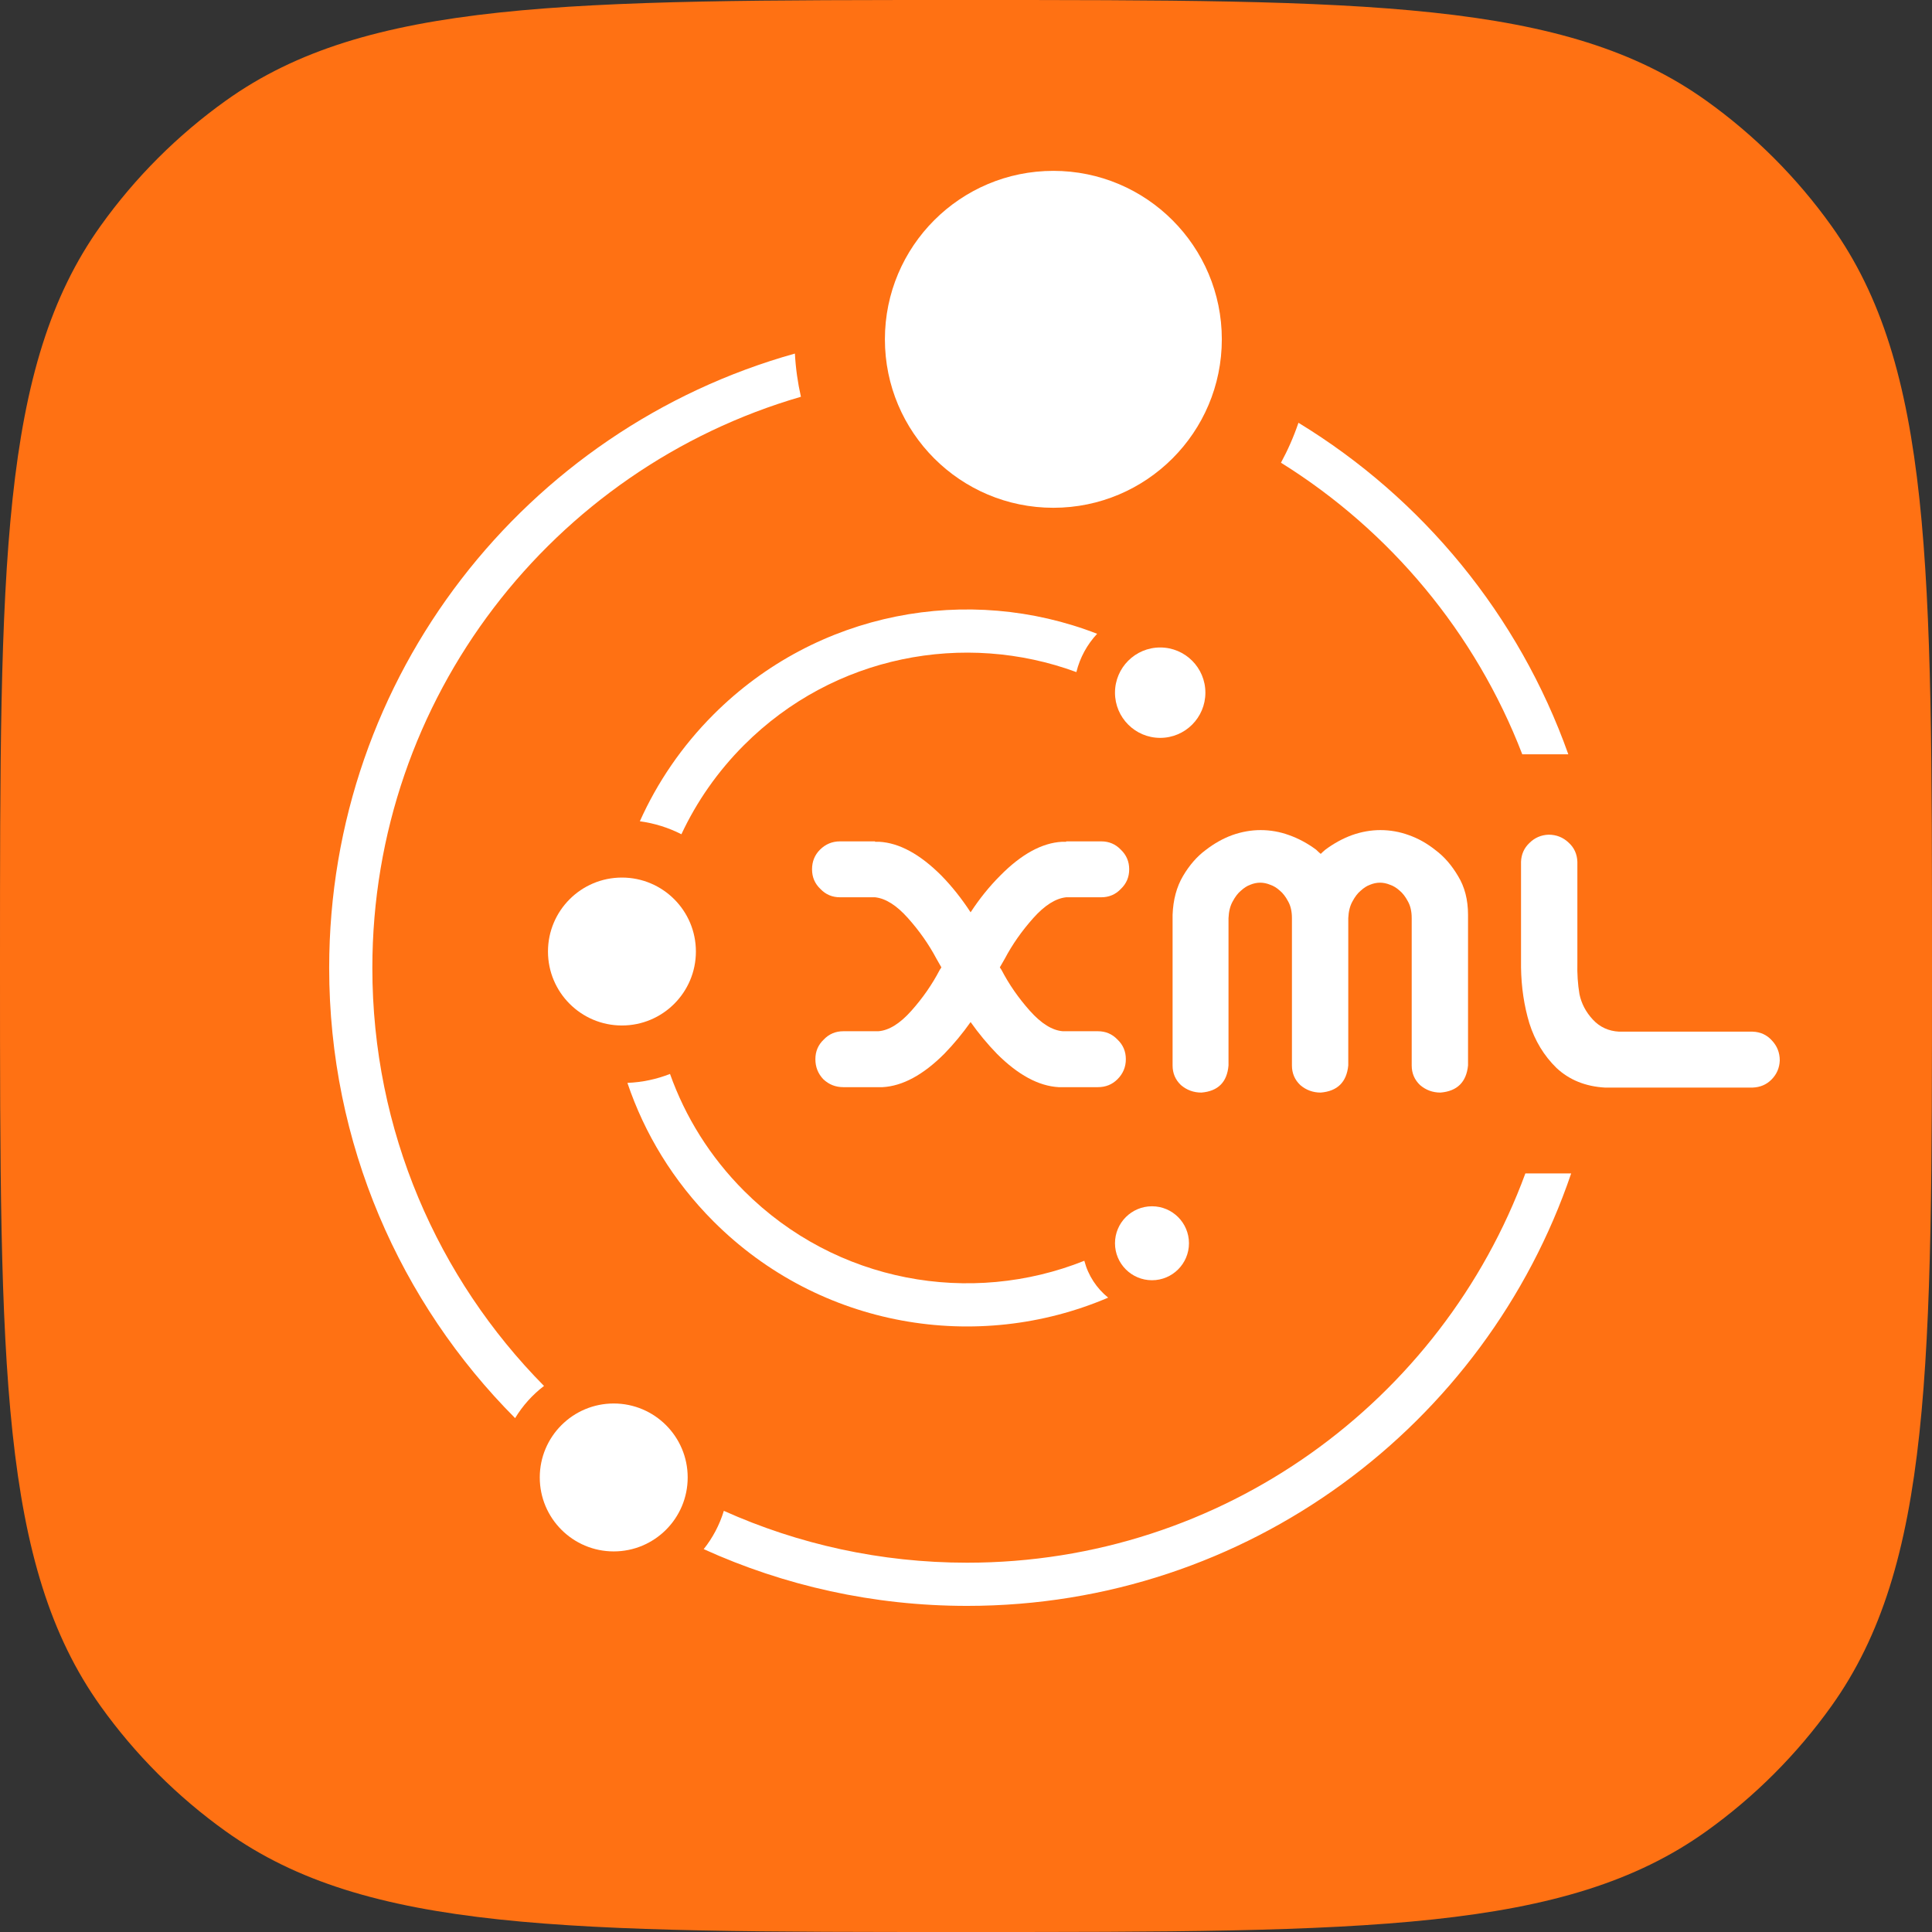 <svg width="128" height="128" viewBox="0 0 128 128" fill="none" xmlns="http://www.w3.org/2000/svg">
<rect x="0" y="0" width="128" height="128" fill="#333333" stroke="none"/>
<path d="M0 64C0 37.528 0 24.292 6.664 14.966C8.955 11.76 11.76 8.955 14.966 6.664C24.292 0 37.528 0 64 0C90.472 0 103.708 0 113.034 6.664C116.24 8.955 119.045 11.76 121.336 14.966C128 24.292 128 37.528 128 64C128 90.472 128 103.708 121.336 113.034C119.045 116.24 116.24 119.045 113.034 121.336C103.708 128 90.472 128 64 128C37.528 128 24.292 128 14.966 121.336C11.76 119.045 8.955 116.24 6.664 113.034C0 103.708 0 90.472 0 64Z" fill="#FF7113"/>
<path d="M104.095 77.741C98.429 94.405 82.651 106.394 64.072 106.394C57.849 106.394 51.941 105.048 46.622 102.634C47.216 101.889 47.673 101.031 47.956 100.097C52.876 102.304 58.33 103.533 64.072 103.533C81.049 103.533 95.518 92.796 101.06 77.741H104.095Z" fill="white"/>
<path d="M40.661 92.985C43.367 92.986 45.561 95.179 45.561 97.885C45.561 100.591 43.367 102.785 40.661 102.785C37.955 102.785 35.761 100.591 35.761 97.885C35.761 95.179 37.955 92.985 40.661 92.985Z" fill="white"/>
<path d="M52.664 23.425C52.717 24.403 52.853 25.359 53.063 26.287C36.659 31.05 24.669 46.19 24.669 64.13C24.669 74.925 29.011 84.705 36.042 91.822C35.278 92.405 34.627 93.129 34.128 93.955C26.515 86.312 21.809 75.771 21.809 64.13C21.809 44.742 34.864 28.403 52.664 23.425Z" fill="white"/>
<path d="M44.39 71.151C45.398 73.981 47.034 76.638 49.299 78.903C55.393 84.997 64.315 86.538 71.84 83.529C72.093 84.506 72.657 85.357 73.419 85.972C64.758 89.675 54.344 87.993 47.276 80.926C44.603 78.252 42.7 75.099 41.568 71.744C42.56 71.704 43.51 71.497 44.39 71.151Z" fill="white"/>
<path d="M76.322 79.919C77.675 79.919 78.772 81.016 78.772 82.369C78.772 83.722 77.675 84.819 76.322 84.819C74.968 84.819 73.871 83.722 73.871 82.369C73.871 81.016 74.968 79.919 76.322 79.919Z" fill="white"/>
<path d="M91.455 54.996C92.1 54.996 92.727 55.107 93.335 55.328C93.962 55.549 94.552 55.881 95.105 56.323C95.676 56.747 96.174 57.319 96.598 58.038C97.04 58.756 97.261 59.613 97.261 60.609V70.589C97.15 71.695 96.542 72.294 95.436 72.386C94.92 72.386 94.469 72.221 94.082 71.889C93.713 71.538 93.529 71.105 93.529 70.589V60.83C93.529 60.387 93.446 60.019 93.28 59.724C93.114 59.411 92.93 59.171 92.727 59.005C92.524 58.821 92.312 58.691 92.091 58.618C91.87 58.526 91.649 58.48 91.428 58.48C91.207 58.48 90.985 58.526 90.764 58.618C90.561 58.691 90.358 58.821 90.156 59.005C89.953 59.171 89.769 59.411 89.603 59.724C89.437 60.019 89.345 60.387 89.326 60.83V70.589C89.216 71.695 88.608 72.294 87.502 72.386C86.986 72.386 86.534 72.221 86.147 71.889C85.778 71.538 85.594 71.105 85.594 70.589V60.83C85.594 60.387 85.511 60.019 85.345 59.724C85.179 59.411 84.995 59.171 84.792 59.005C84.589 58.821 84.377 58.691 84.156 58.618C83.935 58.526 83.714 58.48 83.493 58.48C83.272 58.48 83.05 58.526 82.829 58.618C82.626 58.691 82.424 58.821 82.221 59.005C82.018 59.171 81.834 59.411 81.668 59.724C81.502 60.019 81.41 60.387 81.392 60.83V70.589C81.299 71.695 80.7 72.294 79.595 72.386C79.079 72.386 78.627 72.221 78.24 71.889C77.871 71.538 77.687 71.105 77.687 70.589V60.609C77.724 59.613 77.954 58.756 78.378 58.038C78.802 57.319 79.3 56.747 79.871 56.323C80.442 55.881 81.032 55.549 81.64 55.328C82.267 55.107 82.894 54.996 83.52 54.996C84.166 54.996 84.792 55.107 85.4 55.328C86.027 55.549 86.626 55.872 87.198 56.295C87.29 56.388 87.391 56.48 87.502 56.572C87.594 56.48 87.695 56.388 87.806 56.295C88.377 55.872 88.967 55.549 89.575 55.328C90.202 55.107 90.829 54.996 91.455 54.996Z" fill="white"/>
<path d="M102.597 55.3C103.113 55.3 103.556 55.475 103.924 55.825C104.293 56.157 104.486 56.581 104.505 57.097V63.76C104.486 64.516 104.533 65.216 104.643 65.862C104.772 66.488 105.067 67.05 105.528 67.548C105.989 68.046 106.569 68.313 107.269 68.35H116.117C116.633 68.368 117.057 68.562 117.389 68.93C117.739 69.299 117.914 69.741 117.914 70.257C117.895 70.755 117.711 71.179 117.361 71.529C117.029 71.861 116.614 72.036 116.117 72.055H106.33C105.039 71.981 103.97 71.547 103.122 70.755C102.293 69.944 101.694 68.958 101.325 67.797C100.975 66.636 100.791 65.401 100.772 64.092V57.097C100.791 56.6 100.975 56.185 101.325 55.853C101.676 55.503 102.099 55.319 102.597 55.3Z" fill="white"/>
<path d="M57.974 55.77H58.251C59.578 55.844 60.951 56.59 62.37 58.01C63.071 58.728 63.716 59.539 64.305 60.443C64.895 59.539 65.55 58.728 66.268 58.01C67.669 56.59 69.033 55.844 70.36 55.77H70.637V55.743H72.959C73.475 55.743 73.909 55.927 74.259 56.295C74.627 56.646 74.812 57.079 74.812 57.595C74.812 58.111 74.627 58.544 74.259 58.894C73.909 59.263 73.475 59.447 72.959 59.447H70.637C69.936 59.521 69.209 59.982 68.453 60.83C67.697 61.678 67.07 62.572 66.573 63.512C66.462 63.714 66.351 63.908 66.241 64.092C66.278 64.147 66.315 64.203 66.352 64.258C66.849 65.216 67.476 66.12 68.231 66.967C68.987 67.815 69.715 68.267 70.416 68.322H72.738C73.254 68.322 73.687 68.507 74.037 68.875C74.406 69.225 74.59 69.658 74.59 70.174C74.59 70.69 74.406 71.133 74.037 71.501C73.687 71.852 73.254 72.027 72.738 72.027H70.139C68.812 71.953 67.448 71.216 66.047 69.815C65.421 69.17 64.84 68.469 64.305 67.714C63.771 68.469 63.191 69.17 62.564 69.815C61.163 71.216 59.799 71.953 58.472 72.027H55.873C55.357 72.027 54.915 71.852 54.546 71.501C54.196 71.133 54.021 70.69 54.021 70.174C54.021 69.658 54.205 69.225 54.574 68.875C54.924 68.507 55.357 68.322 55.873 68.322H58.196C58.896 68.267 59.624 67.815 60.38 66.967C61.135 66.12 61.762 65.216 62.26 64.258C62.297 64.203 62.334 64.147 62.37 64.092C62.26 63.908 62.149 63.714 62.039 63.512C61.541 62.572 60.914 61.678 60.158 60.83C59.403 59.982 58.675 59.521 57.974 59.447H55.652C55.136 59.447 54.703 59.263 54.353 58.894C53.984 58.544 53.8 58.111 53.8 57.595C53.8 57.079 53.975 56.646 54.325 56.295C54.694 55.927 55.136 55.743 55.652 55.743H57.974V55.77Z" fill="white"/>
<path d="M41.205 58.141C43.911 58.141 46.105 60.335 46.105 63.041C46.105 65.747 43.911 67.941 41.205 67.941C38.499 67.941 36.305 65.747 36.305 63.041C36.305 60.335 38.499 58.141 41.205 58.141Z" fill="white"/>
<path d="M47.276 47.335C54.147 40.465 64.178 38.683 72.688 41.99C72.031 42.693 71.549 43.563 71.313 44.528C63.902 41.796 55.251 43.405 49.299 49.358C47.532 51.125 46.147 53.13 45.145 55.271C44.298 54.84 43.371 54.544 42.392 54.411C43.542 51.845 45.17 49.441 47.276 47.335Z" fill="white"/>
<path d="M86.026 28.01C94.252 33.021 100.631 40.762 103.905 49.975H100.855C97.756 41.928 92.093 35.155 84.867 30.656C85.325 29.814 85.713 28.93 86.026 28.01Z" fill="white"/>
<path d="M76.866 42.897C78.52 42.897 79.86 44.238 79.86 45.892C79.86 47.545 78.52 48.886 76.866 48.886C75.212 48.886 73.871 47.545 73.871 45.892C73.871 44.238 75.212 42.897 76.866 42.897Z" fill="white"/>
<path d="M69.788 11.32C75.952 11.32 80.949 16.317 80.949 22.48C80.949 28.645 75.952 33.641 69.788 33.642C63.624 33.642 58.627 28.645 58.627 22.48C58.627 16.317 63.624 11.32 69.788 11.32Z" fill="white"/>
</svg>
